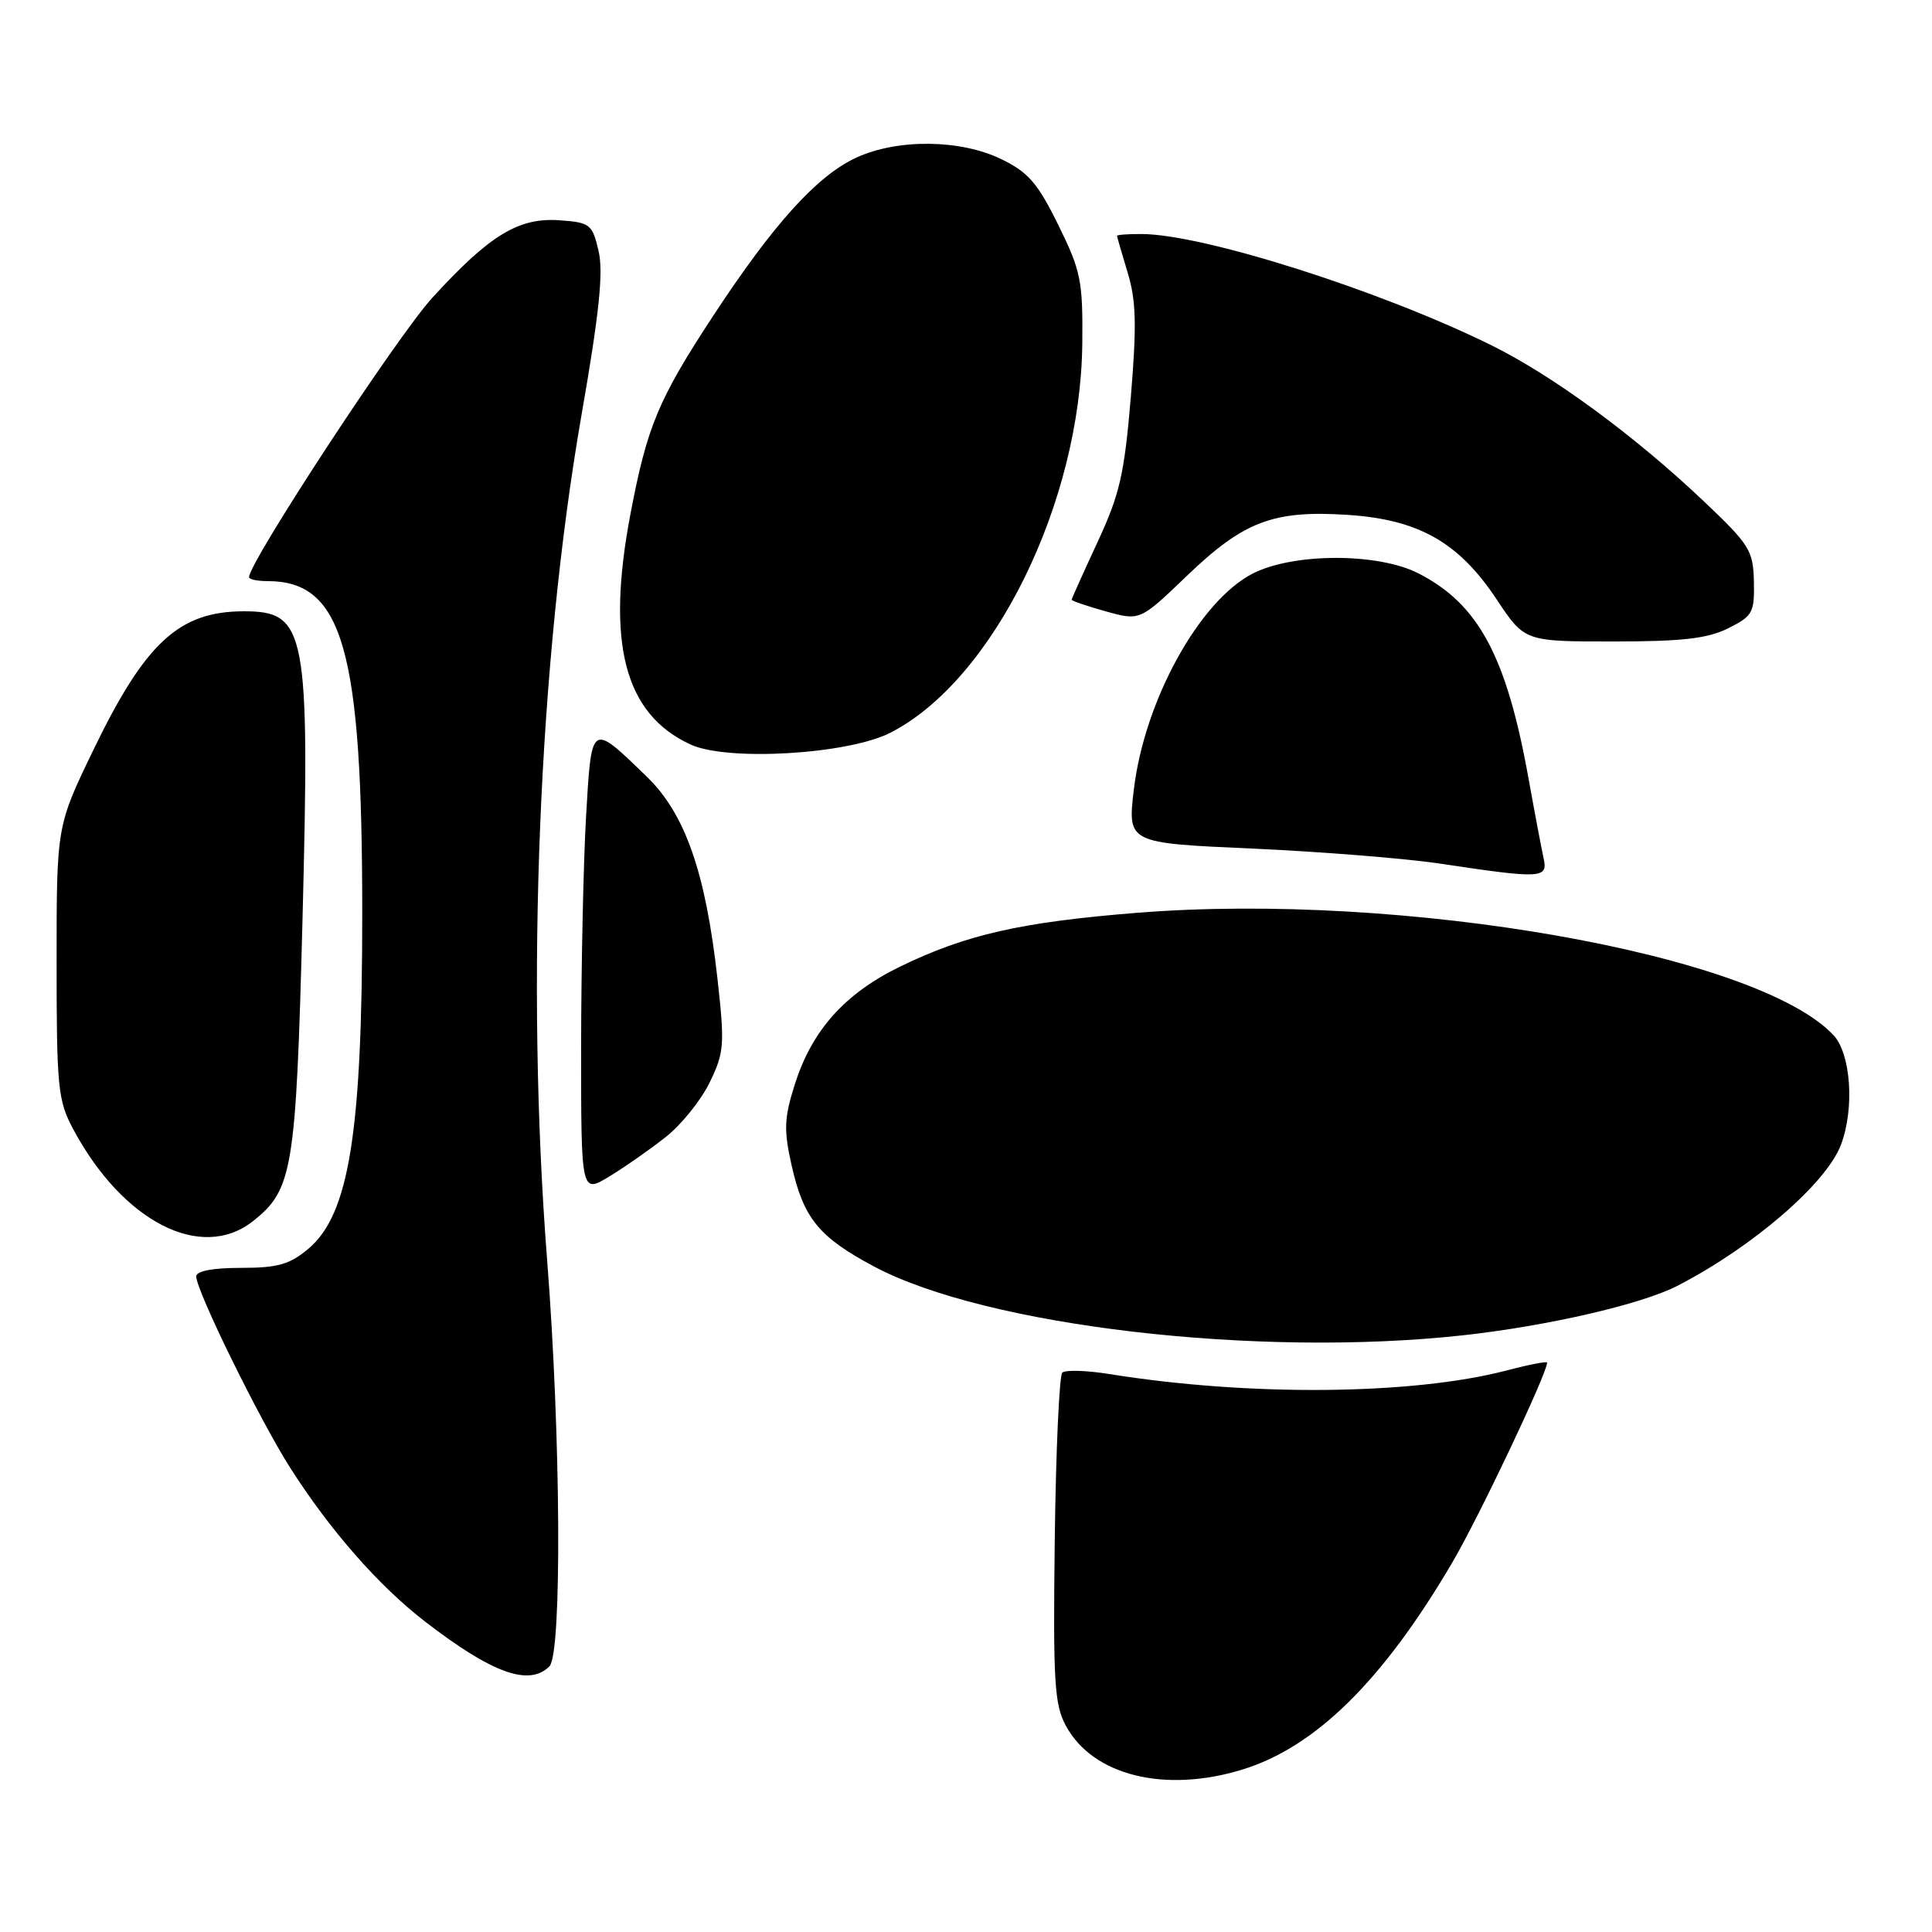 <?xml version="1.0" encoding="UTF-8" standalone="no"?>
<!DOCTYPE svg PUBLIC "-//W3C//DTD SVG 1.1//EN" "http://www.w3.org/Graphics/SVG/1.1/DTD/svg11.dtd" >
<svg xmlns="http://www.w3.org/2000/svg" xmlns:xlink="http://www.w3.org/1999/xlink" version="1.1" viewBox="0 0 256 256">
 <g >
 <path fill="currentColor"
d=" M 164.57 234.49 C 174.29 231.53 183.25 222.70 192.46 207.00 C 196.02 200.92 205.00 181.99 205.00 180.55 C 205.00 180.35 202.57 180.82 199.61 181.60 C 187.14 184.85 165.55 185.05 147.00 182.07 C 143.98 181.58 141.17 181.50 140.76 181.88 C 140.36 182.26 139.91 192.23 139.76 204.04 C 139.53 222.96 139.71 225.88 141.26 228.72 C 144.84 235.27 154.33 237.62 164.57 234.49 Z  M 72.80 220.80 C 74.48 219.12 74.32 190.34 72.50 167.00 C 69.64 130.28 71.37 87.65 77.06 54.95 C 79.42 41.43 79.97 36.05 79.31 33.24 C 78.49 29.72 78.19 29.48 74.18 29.19 C 68.73 28.79 64.89 31.13 57.28 39.46 C 52.63 44.55 33.00 74.48 33.00 76.48 C 33.00 76.77 34.10 77.00 35.45 77.00 C 45.43 77.00 48.00 86.03 48.00 121.00 C 48.00 150.09 46.26 160.92 40.86 165.47 C 38.38 167.55 36.80 168.00 31.92 168.00 C 28.17 168.00 26.00 168.42 26.00 169.13 C 26.00 171.03 34.45 188.23 38.49 194.55 C 43.77 202.82 50.18 210.12 56.30 214.85 C 65.22 221.73 70.11 223.49 72.80 220.80 Z  M 193.79 176.94 C 204.96 175.72 217.46 172.84 222.22 170.40 C 232.20 165.27 242.00 156.82 243.94 151.68 C 245.75 146.88 245.26 139.66 242.96 137.18 C 232.92 126.41 185.91 118.14 150.69 120.95 C 135.30 122.18 127.98 123.84 119.29 128.07 C 111.94 131.64 107.58 136.52 105.31 143.71 C 103.90 148.15 103.84 149.72 104.89 154.40 C 106.46 161.42 108.50 163.92 115.80 167.81 C 130.62 175.71 166.54 179.92 193.79 176.94 Z  M 33.49 161.83 C 38.79 157.66 39.22 155.07 40.08 122.00 C 41.07 83.54 40.59 81.00 32.33 81.00 C 23.72 81.00 19.24 85.14 12.32 99.48 C 7.50 109.47 7.50 109.47 7.50 127.48 C 7.50 144.14 7.67 145.81 9.70 149.62 C 16.26 161.88 26.65 167.21 33.49 161.83 Z  M 88.24 150.64 C 90.29 149.02 92.91 145.76 94.05 143.40 C 95.97 139.44 96.04 138.41 95.07 129.70 C 93.50 115.60 90.79 107.84 85.71 102.92 C 78.25 95.70 78.39 95.60 77.65 108.30 C 77.30 114.46 77.01 128.20 77.00 138.83 C 77.00 158.16 77.00 158.16 80.75 155.88 C 82.81 154.63 86.18 152.27 88.24 150.64 Z  M 204.54 113.75 C 204.27 112.51 203.35 107.67 202.51 103.00 C 199.60 86.91 195.89 80.03 187.94 75.97 C 182.58 73.23 171.40 73.25 166.01 75.99 C 158.93 79.61 151.65 92.82 150.24 104.61 C 149.40 111.71 149.40 111.71 165.95 112.44 C 175.05 112.85 186.32 113.75 191.00 114.46 C 204.25 116.45 205.13 116.41 204.54 113.75 Z  M 118.00 97.08 C 131.63 90.10 143.20 66.60 143.41 45.48 C 143.49 37.21 143.23 35.90 140.23 29.81 C 137.50 24.26 136.24 22.81 132.66 21.08 C 127.25 18.46 118.98 18.37 113.50 20.87 C 108.29 23.25 102.48 29.68 94.46 41.91 C 87.21 52.97 85.74 56.51 83.53 68.15 C 80.29 85.23 82.74 94.62 91.50 98.65 C 96.39 100.91 112.38 99.96 118.00 97.08 Z  M 229.00 83.25 C 232.24 81.63 232.49 81.17 232.40 77.06 C 232.31 72.93 231.83 72.17 225.73 66.39 C 216.49 57.64 205.70 49.73 197.50 45.69 C 182.80 38.46 159.39 31.02 151.25 31.01 C 149.46 31.00 148.00 31.11 148.01 31.25 C 148.02 31.39 148.65 33.58 149.42 36.12 C 150.55 39.83 150.63 43.09 149.84 52.62 C 148.98 62.85 148.37 65.52 145.42 71.85 C 143.54 75.90 142.00 79.33 142.00 79.47 C 142.00 79.62 144.04 80.31 146.52 81.01 C 151.05 82.27 151.05 82.27 157.27 76.30 C 164.79 69.08 168.71 67.59 178.53 68.22 C 187.97 68.83 193.28 71.84 198.32 79.43 C 202.02 85.00 202.02 85.00 213.76 85.00 C 222.93 85.00 226.27 84.61 229.00 83.25 Z "/>
</g>
</svg>